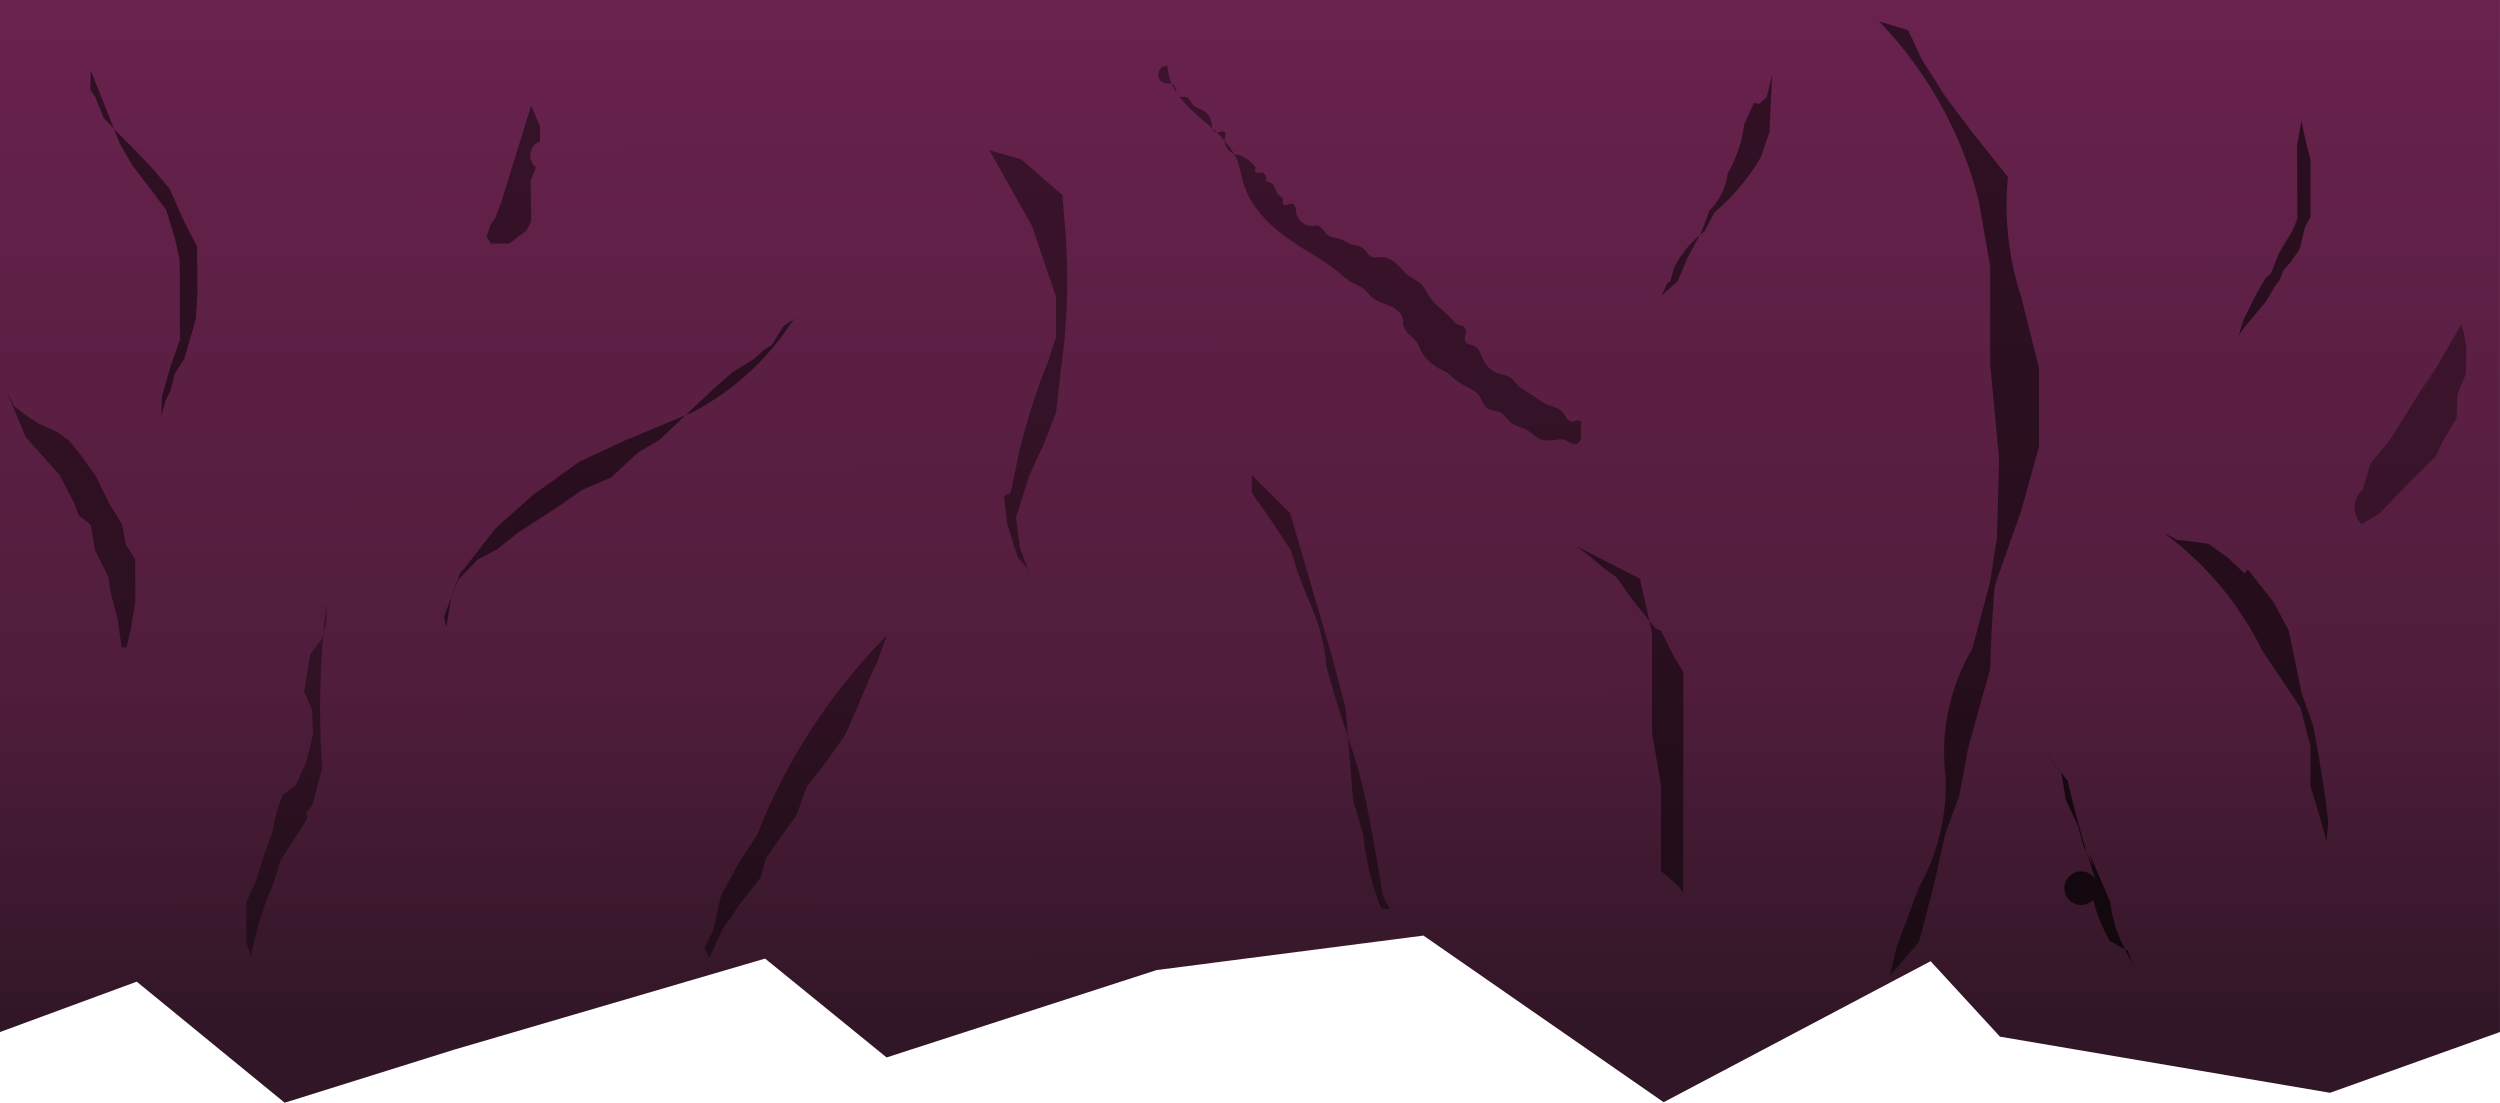 <?xml version="1.0" encoding="UTF-8" standalone="no"?>
<!-- Created with Inkscape (http://www.inkscape.org/) -->

<svg
   width="310.464"
   height="136.946"
   viewBox="0 0 87.62 38.649"
   version="1.1"
   id="svg1"
   inkscape:version="1.3 (0e150ed6c4, 2023-07-21)"
   sodipodi:docname="gameVolcano.svg"
   xml:space="preserve"
   xmlns:inkscape="http://www.inkscape.org/namespaces/inkscape"
   xmlns:sodipodi="http://sodipodi.sourceforge.net/DTD/sodipodi-0.dtd"
   xmlns:xlink="http://www.w3.org/1999/xlink"
   xmlns="http://www.w3.org/2000/svg"
   xmlns:svg="http://www.w3.org/2000/svg"
   xmlns:rdf="http://www.w3.org/1999/02/22-rdf-syntax-ns#"
   xmlns:cc="http://creativecommons.org/ns#"
   xmlns:dc="http://purl.org/dc/elements/1.1/"><sodipodi:namedview
     id="namedview1"
     pagecolor="#505050"
     bordercolor="#eeeeee"
     borderopacity="1"
     inkscape:showpageshadow="0"
     inkscape:pageopacity="1"
     inkscape:pagecheckerboard="0"
     inkscape:deskcolor="#d1d1d1"
     inkscape:document-units="px"
     inkscape:zoom="0.45254834"
     inkscape:cx="419.84465"
     inkscape:cy="514.86213"
     inkscape:window-width="1280"
     inkscape:window-height="961"
     inkscape:window-x="-8"
     inkscape:window-y="-8"
     inkscape:window-maximized="1"
     inkscape:current-layer="layer1"
     showgrid="false"
     units="px" /><defs
     id="defs1"><linearGradient
       id="linearGradient823"
       inkscape:collect="always"><stop
         style="stop-color:#69224e;stop-opacity:1;"
         offset="0"
         id="stop820" /><stop
         style="stop-color:#511d3c;stop-opacity:1;"
         offset="0.656"
         id="stop824" /><stop
         style="stop-color:#301626;stop-opacity:1;"
         offset="0.997"
         id="stop823" /></linearGradient><inkscape:path-effect
       effect="spiro"
       id="path-effect182"
       is_visible="true"
       lpeversion="1" /><inkscape:path-effect
       effect="spiro"
       id="path-effect180"
       is_visible="true"
       lpeversion="1" /><inkscape:path-effect
       effect="spiro"
       id="path-effect178"
       is_visible="true"
       lpeversion="1" /><inkscape:path-effect
       effect="spiro"
       id="path-effect176"
       is_visible="true"
       lpeversion="1" /><inkscape:path-effect
       effect="spiro"
       id="path-effect174"
       is_visible="true"
       lpeversion="1" /><inkscape:path-effect
       effect="spiro"
       id="path-effect172"
       is_visible="true"
       lpeversion="1" /><inkscape:path-effect
       effect="spiro"
       id="path-effect168"
       is_visible="true"
       lpeversion="1" /><inkscape:path-effect
       effect="spiro"
       id="path-effect164"
       is_visible="true"
       lpeversion="1" /><inkscape:path-effect
       effect="spiro"
       id="path-effect160"
       is_visible="true"
       lpeversion="1" /><inkscape:path-effect
       effect="spiro"
       id="path-effect156"
       is_visible="true"
       lpeversion="1" /><inkscape:path-effect
       effect="spiro"
       id="path-effect152"
       is_visible="true"
       lpeversion="1" /><inkscape:path-effect
       effect="spiro"
       id="path-effect148"
       is_visible="true"
       lpeversion="1" /><inkscape:path-effect
       effect="spiro"
       id="path-effect144"
       is_visible="true"
       lpeversion="1" /><inkscape:path-effect
       effect="spiro"
       id="path-effect140"
       is_visible="true"
       lpeversion="1" /><inkscape:path-effect
       effect="spiro"
       id="path-effect136"
       is_visible="true"
       lpeversion="1" /><inkscape:path-effect
       effect="spiro"
       id="path-effect132"
       is_visible="true"
       lpeversion="1" /><inkscape:path-effect
       effect="spiro"
       id="path-effect128"
       is_visible="true"
       lpeversion="1" /><linearGradient
       id="swatch2"
       inkscape:swatch="solid"><stop
         style="stop-color:#000000;stop-opacity:1;"
         offset="0"
         id="stop2-3" /></linearGradient><linearGradient
       inkscape:collect="always"
       xlink:href="#linearGradient823"
       id="linearGradient182"
       gradientUnits="userSpaceOnUse"
       x1="109.235"
       y1="-5.022"
       x2="109.276"
       y2="31.772" /></defs><g
     inkscape:label="Layer 1"
     inkscape:groupmode="layer"
     id="layer1"
     transform="translate(-321.42,55.822)"><g
       id="g906"><path
         style="fill:url(#linearGradient182);fill-rule:evenodd;stroke:none;stroke-width:0.282px;stroke-linecap:butt;stroke-linejoin:miter;stroke-opacity:1"
         d="m 65.169,31.607 v -8.275 -7.004 -5.301 -5.15 -4.642 -5.799 h 3.118 21.515 6.255 8.089 5.969 6.04 19.484 8.249 8.901 v 4.989 6.548 8.303 6.04 7.172 3.118 l -5.956,2.13 -11.568,-1.967 -2.431,-2.645 -9.356,4.942 -8.419,-5.84 -9.354,1.209 -9.462,3.062 -4.258,-3.465 -10.914,3.197 -5.924,1.855 -5.185,-4.243 z"
         id="path62"
         inkscape:path-effect="#path-effect128"
         inkscape:original-d="m 65.169222,31.606504 c -0.371531,-2.736499 -1.649403,-5.92562 0,-8.27472 1.677945,-1.745562 1.189694,-5.055949 0,-7.004187 -0.352138,-2.05419 -0.131026,-3.327278 0,-5.300846 0.128545,-1.7927935 -0.257429,-3.3415552 0,-5.1495678 0.09449,-1.594081 -0.200552,-3.0225934 0,-4.641712 0.121087,-1.97657749 -1.332342,-4.4974822 0,-5.7994433 1.366042,-0.5074028 1.585628,0.1688298 3.118144,0 h 21.515197 c 1.949097,-0.7227678 4.180225,0.1743899 6.254805,0 2.695993,0.00153 5.394492,-0.00214 8.088662,0 1.86865,0.6196698 3.98487,-0.1329723 5.96924,0 2.08376,-0.092873 3.9439,0.1421601 6.04025,0 h 19.48377 c 2.40614,-0.5453498 6.23527,-1.6656147 8.24871,0 2.22906,1.0011165 6.54078,-0.038031 8.90108,0 0.10335,1.6558991 -0.57387,3.5194104 0,4.98903133 0.93797,1.94942127 0.0768,4.27706837 0,6.54810357 1.02295,2.7253964 0.12839,5.5416382 0,8.3032172 -0.31409,1.991909 0.25112,4.03418 0,6.040248 -0.6164,2.415671 0.84761,5.303212 0,7.171732 -0.18093,1.753615 1.33419,2.395963 0,3.118144 -0.45158,0.760204 -5.30858,2.135866 -5.95617,2.13046 -0.44967,-0.290263 -10.63131,-2.072512 -11.56782,-1.966716 -3.75238,0.09761 1.26351,-3.235127 -2.43093,-2.645411 -3.11797,-0.04343 -6.23717,4.953038 -9.35564,4.941598 -2.65303,-1.249118 -5.4391,-6.180157 -8.41899,-5.839635 -3.00224,1.067553 -6.17639,0.945306 -9.35443,1.209426 -3.15997,-0.05295 -6.339788,3.609472 -9.461619,3.061872 1.444504,0.692059 -3.085914,-3.825295 -4.258217,-3.465015 -3.637643,7.47e-4 -7.277152,3.196049 -10.913505,3.197049 -1.894525,0.603224 -3.951843,1.730722 -5.924474,1.855219 -1.742032,-0.577889 -3.709443,-3.304092 -5.185072,-4.242737 -1.729258,0.271658 -3.171014,1.124598 -4.792991,1.76389 z"
         sodipodi:nodetypes="cccccccccccccccccccccccccccccccccc"
         transform="translate(256.25,-51.258)" /><path
         style="fill:#000000;fill-opacity:0.578;fill-rule:evenodd;stroke:none;stroke-width:0.282px;stroke-linecap:butt;stroke-linejoin:miter;stroke-opacity:1"
         d="m 209.695,-51.648 -0.158,0.937 0.013,2.557 -0.186,0.443 -0.449,0.74 -0.3,0.743 -0.173,0.144 -0.286,0.477 -0.488,0.974 -0.175,0.565 0.175,-0.253 0.78,-0.935 0.32,-0.543 0.147,-0.192 0.146,-0.364 0.261,-0.294 0.301,-0.431 0.194,-0.784 0.19,-0.355 v -0.506 l 0.007,-1.483 -0.176,-0.685 -0.145,-0.678 c 3.5e-4,-0.013 6.8e-4,-0.026 0.001,-0.039 3.2e-4,-0.013 6.3e-4,-0.026 9.2e-4,-0.039 z"
         id="path73"
         inkscape:path-effect="#path-effect132"
         inkscape:original-d="m 209.69522,-51.647956 c -0.0714,0.309093 -0.1987,0.613187 -0.15842,0.936807 0.007,0.852252 -0.005,1.704786 0.0135,2.556769 -0.0136,0.1778 -0.23577,0.243828 -0.18589,0.443379 -0.0318,0.327331 -0.49513,0.415564 -0.44873,0.740263 -0.0553,0.289954 -0.42633,0.426648 -0.30038,0.74326 -0.0366,0.09979 -0.20641,0.470762 -0.17332,0.143772 -0.23721,-0.06293 -0.11095,0.355676 -0.28572,0.477414 -0.15897,0.326493 -0.33272,0.646509 -0.48784,0.974163 0.0587,0.266779 -0.24512,0.305114 -0.17541,0.565164 0.0736,0.18961 0.24813,-0.131079 0.17541,-0.253351 0.13176,-0.402063 0.51262,-0.634553 0.77953,-0.935442 -0.10867,-0.30021 0.50403,-0.18844 0.31992,-0.543222 -0.1297,-0.141545 0.14825,-0.477285 0.14712,-0.191918 0.0201,0.130378 0.23579,-0.265563 0.14646,-0.363514 -0.0978,-0.261391 0.25573,-0.04396 0.26104,-0.293984 0.0755,-0.191207 0.0189,-0.418318 0.30089,-0.43078 0.23265,-0.177718 -0.12211,-0.627583 0.19414,-0.784157 0.1029,-0.129641 -0.0988,-0.445271 0.18951,-0.354664 0.0448,-0.1638 -0.0188,-0.336498 0,-0.505735 0.002,-0.494285 -0.006,-0.989468 0.007,-1.482972 -0.12239,-0.217937 -0.18607,-0.439177 -0.17595,-0.685476 -0.26027,-0.124198 -0.13276,-0.451713 -0.14478,-0.677657 l 0.001,-0.0391 z"
         transform="translate(192.39)" /><path
         style="fill:#000000;fill-opacity:0.53;fill-rule:evenodd;stroke:none;stroke-width:0.282px;stroke-linecap:butt;stroke-linejoin:miter;stroke-opacity:1"
         d="m 194.884,-55.078 c 0.967,1.001 1.783,2.148 2.412,3.39 0.467,0.92 0.831,1.893 1.084,2.893 l 0.401,2.292 v 3.43 l 0.312,3.325 -0.073,2.757 -0.239,1.558 -0.624,2.339 c -0.44,0.747 -0.742,1.574 -0.888,2.428 -0.118,0.691 -0.134,1.398 -0.047,2.094 0.02,0.575 -0.029,1.153 -0.144,1.717 -0.15,0.736 -0.414,1.449 -0.779,2.106 l -0.793,2.102 -0.234,1.013 1.013,-1.169 0.535,-2.044 0.382,-1.724 0.499,-1.375 0.309,-1.66 0.77,-2.776 0.05,-1.33 0.106,-1.563 0.935,-2.65 0.624,-2.252 v -2.737 l -0.624,-2.495 c -0.238,-0.724 -0.395,-1.475 -0.468,-2.234 -0.063,-0.657 -0.063,-1.319 0,-1.976 l -1.247,-1.564 -0.936,-1.242 -0.819,-1.286 -0.491,-1.052 -1.029,-0.312 z"
         id="path74"
         inkscape:path-effect="#path-effect136"
         inkscape:original-d="m 194.88404,-55.077913 c 1.24953,0.684194 2.29109,1.929992 2.41199,3.389581 0.12057,1.065533 0.41589,2.056938 1.08439,2.893129 0.43915,0.146055 0.82911,1.612636 0.4013,2.292186 -0.002,1.142539 6.4e-4,2.28856 0,3.42996 0.28421,0.98706 0.27293,2.229173 0.31181,3.325131 -0.0339,0.9172 0.0753,1.865194 -0.0727,2.75664 -0.31353,0.396931 0.17941,1.368153 -0.23909,1.557683 -0.26347,0.764445 -0.0594,1.742635 -0.62363,2.338608 -0.0336,0.861348 -0.7772,1.423328 -0.88819,2.427692 -0.10475,0.689101 -0.0154,1.398729 -0.0473,2.093618 -0.31248,0.462637 -0.0996,1.152307 -0.14356,1.716979 -0.0601,0.832723 -0.57851,1.399953 -0.7788,2.105833 -0.39286,0.685368 -0.51088,1.384985 -0.79261,2.101662 -0.13913,0.132204 -0.68676,1.418198 -0.23387,1.013397 0.54551,-0.265493 0.64099,-0.769891 1.0134,-1.169304 0.15513,-0.684653 0.5098,-1.343181 0.53492,-2.044224 0.25381,-0.341608 0.15465,-1.264346 0.38196,-1.723638 0.3168,-0.262942 0.0785,-1.032116 0.49863,-1.375074 -0.0548,-0.577261 -0.002,-1.352176 0.3095,-1.660491 -0.0182,-0.990505 0.59222,-1.86642 0.76951,-2.77591 0.0307,-0.431516 -0.0633,-0.967048 0.0503,-1.330217 0.22521,-0.463603 0.0513,-1.046993 0.10565,-1.563023 0.17104,-0.892462 0.62728,-1.805382 0.93545,-2.650423 0.50968,-0.811018 0.46405,-1.213055 0.62362,-2.2517 0,-0.912444 0,-1.824887 0,-2.737331 -0.25448,-0.959574 -0.43416,-1.802671 -0.62362,-2.494517 -0.44789,-0.623562 -0.44776,-1.434148 -0.46773,-2.233781 -0.002,-0.658454 0.002,-1.31879 0,-1.975713 -0.1695,-0.572664 -0.5567,-1.296468 -1.24708,-1.564372 -0.0871,0.270729 -0.7097,-1.212367 -0.93562,-1.241961 -0.22412,-0.514225 -0.43135,-0.883777 -0.81877,-1.286497 -0.17368,-0.362932 -0.72082,-0.971996 -0.49089,-1.051842 -0.42403,-0.186791 -0.44579,-0.44506 -1.02894,-0.312081 z"
         transform="translate(192.39)" /><path
         style="fill:#000000;fill-opacity:0.53;fill-rule:evenodd;stroke:none;stroke-width:0.282px;stroke-linecap:butt;stroke-linejoin:miter;stroke-opacity:1"
         d="m 132.209,-53.363 1.018,2.57 0.425,0.742 0.801,1.051 0.409,0.547 0.305,1.016 0.161,0.721 0.009,2.802 -0.333,0.94 -0.299,1.043 -0.022,0.712 0.144,-0.544 0.188,-0.395 0.157,-0.604 0.312,-0.468 0.406,-1.398 0.062,-0.932 -0.017,-1.634 -0.3,-0.568 -0.17,-0.332 -0.487,-1.11 -0.657,-0.777 -0.864,-0.888 -0.312,-0.312 -0.479,-0.502 -0.3,-0.746 -0.167,-0.242 0.011,-0.694 z"
         id="path75"
         inkscape:path-effect="#path-effect140"
         inkscape:original-d="m 132.20933,-53.362933 c 0.0786,0.927468 0.39457,1.867942 1.01761,2.569866 0.15561,0.243955 0.17875,0.539512 0.42545,0.742408 0.42601,0.229415 0.3587,0.866373 0.80096,1.050899 0.30808,-0.0055 0.24392,0.392754 0.40899,0.546845 0.036,0.358508 0.39404,0.613882 0.30454,1.015698 0.059,0.242989 0.22744,0.428541 0.1606,0.721342 1.1e-4,0.93413 -0.003,1.868614 0.009,2.80234 -0.18435,0.312588 -0.12071,0.671198 -0.3334,0.939578 0.21637,0.469092 -0.50124,0.568712 -0.29879,1.043223 -0.008,0.23713 0.0197,0.477455 -0.0219,0.71151 0.10082,-0.09651 -0.0947,-0.462354 0.14435,-0.543592 0.0615,-0.114491 -0.0314,-0.569685 0.18837,-0.394804 0.0673,0.309637 0.23329,-0.458228 0.15694,-0.603624 0.34499,0.08625 -0.002,-0.389856 0.31181,-0.467721 -0.043,-0.504228 0.15901,-0.965636 0.40555,-1.397514 0.13244,-0.291095 0.0347,-0.621277 0.0622,-0.932124 -0.0152,-0.544486 0.045,-1.094066 -0.0168,-1.634274 0.0294,-0.379424 -0.36809,-0.162264 -0.3002,-0.568243 0.0502,-0.207408 0.013,-0.32461 -0.16994,-0.331657 0.082,-0.41366 -0.37028,-0.711059 -0.48681,-1.110338 -0.2412,-0.253736 -0.56638,-0.480451 -0.65718,-0.777333 -0.40054,-0.146048 -0.47724,-0.669613 -0.8636,-0.887971 -0.35045,0.123498 0.0381,-0.435324 -0.31182,-0.311813 -0.11984,-0.221895 -0.22512,-0.498346 -0.47915,-0.501508 0.0381,-0.290632 -0.49076,-0.380248 -0.30038,-0.745751 0.002,-0.264514 -0.20961,-0.373727 -0.16655,-0.241519 0.0105,-0.231128 0.01,-0.462608 0.0106,-0.693923 z"
         transform="translate(192.39)" /><path
         style="fill:#000000;fill-opacity:0.53;fill-rule:evenodd;stroke:none;stroke-width:0.282px;stroke-linecap:butt;stroke-linejoin:miter;stroke-opacity:1"
         d="m 156.843,-44.632 c -0.559,0.886 -1.271,1.675 -2.095,2.323 -0.461,0.362 -0.956,0.68 -1.477,0.948 l -2.352,0.981 -1.565,0.728 -1.638,1.171 -1.319,1.177 -1.023,1.317 -0.223,0.26 -0.563,1.535 0.086,0.358 0.171,-1.054 0.246,-0.614 0.682,-0.711 0.676,-0.354 0.727,-0.581 1.326,-0.858 0.946,-0.655 1.006,-0.431 0.932,-0.863 0.78,-0.468 0.59,-0.564 1.242,-1.171 0.696,-0.615 0.746,-0.455 0.347,-0.322 0.29,-0.179 0.416,-0.669 0.351,-0.234 z"
         id="path109"
         inkscape:path-effect="#path-effect144"
         inkscape:original-d="m 156.84267,-44.632129 c -0.58671,0.859787 -1.10415,1.863815 -2.09459,2.322706 -0.54222,0.240467 -0.96037,0.691556 -1.47716,0.948038 -0.79446,0.301244 -1.54408,0.719362 -2.35226,0.980529 -0.60613,0.06751 -0.94627,0.625931 -1.56497,0.728389 -0.58521,0.33183 -1.09765,0.785986 -1.63788,1.171223 -0.32782,0.520421 -1.00786,0.649138 -1.31892,1.176753 0.0535,0.599798 -0.7019,0.873916 -1.02285,1.317464 -0.0705,0.169958 -0.23894,0.681948 -0.22297,0.260166 -0.23094,0.499636 -0.21858,1.086284 -0.5629,1.534865 -0.13082,0.209672 -0.10443,0.977307 0.0863,0.357623 -0.0282,-0.27635 0.046,-1.069361 0.17069,-1.053564 0.10574,0.376883 0.13604,-0.505207 0.24634,-0.613842 0.16783,-0.321148 0.61921,-0.275405 0.68175,-0.711362 0.38781,0.106605 0.29672,-0.277148 0.67604,-0.354277 0.2609,-0.287722 0.50551,-0.502583 0.72712,-0.581165 0.37216,-0.379563 0.96206,-0.453772 1.32592,-0.857753 0.2404,-0.376328 0.80133,-0.121583 0.94575,-0.654605 0.33799,-0.157034 0.76449,-0.333287 1.00603,-0.431419 0.18772,-0.319781 0.86103,-0.364901 0.9318,-0.862554 0.38682,0.09388 0.3808,-0.351668 0.77953,-0.467721 0.10887,-0.325683 0.30579,-0.465626 0.59048,-0.564467 0.18121,-0.590053 0.91697,-0.696686 1.24186,-1.171177 0.11229,-0.448987 0.5975,-0.179566 0.69553,-0.615199 0.39307,-0.0164 0.39306,-0.32822 0.74619,-0.455487 -0.0907,-0.309279 0.41103,-0.02138 0.34653,-0.322149 0.19455,0.05435 0.0748,-0.216151 0.29028,-0.178503 -0.0742,-0.420194 0.34069,-0.396637 0.41556,-0.668652 0.11693,-0.07795 0.23386,-0.155905 0.35079,-0.23386 z"
         transform="translate(192.39)" /><path
         style="fill:#000000;fill-opacity:0.389;fill-rule:evenodd;stroke:none;stroke-width:0.282px;stroke-linecap:butt;stroke-linejoin:miter;stroke-opacity:1"
         d="m 140.472,-34.654 c -0.124,1.015 -0.196,2.037 -0.217,3.059 -0.018,0.898 0.004,1.797 0.065,2.693 l -0.327,1.261 -0.223,0.314 0.026,0.189 -0.932,1.484 -0.286,0.896 -0.212,0.472 -0.293,0.916 -0.253,1.033 -0.156,-0.439 v -1.432 l 0.325,-0.698 0.28,-0.904 0.323,-0.898 c 0.037,-0.263 0.095,-0.523 0.173,-0.777 0.05,-0.163 0.109,-0.323 0.175,-0.479 l 0.46,-0.356 0.368,-0.799 0.234,-0.984 -0.034,-0.851 -0.28,-0.619 0.216,-1.327 0.419,-0.541 0.147,-0.638 v -0.573 z"
         id="path115"
         inkscape:path-effect="#path-effect148"
         inkscape:original-d="m 140.47241,-34.654067 c -0.29193,0.988147 -0.41563,2.040482 -0.21671,3.059492 0.13972,0.891076 0.0311,1.796025 0.065,2.692868 -0.16446,0.411284 -0.11905,0.865452 -0.3273,1.260918 0.0233,-0.500094 -0.18117,0.175919 -0.2225,0.314362 -0.11571,0.122884 -0.16689,0.49872 0.0265,0.18858 -0.25959,0.527048 -0.69006,0.949401 -0.93208,1.48366 -0.0731,0.258475 -0.28397,0.882826 -0.28561,0.895906 0.0862,-0.331921 -0.1821,0.329551 -0.212,0.472045 -0.13542,0.304855 -0.2296,0.623546 -0.29283,0.915691 -0.17363,0.22711 -0.29577,0.670728 -0.25285,1.033149 -0.2763,0.109107 -0.1188,-0.28335 -0.15591,-0.438688 0.005,-0.477403 -0.007,-0.955963 0,-1.432199 0.25728,-0.175676 0.0898,-0.504838 0.3249,-0.698494 -0.1339,-0.383412 0.51978,-0.47243 0.27962,-0.903604 0.10099,-0.31274 0.54071,-0.477535 0.32328,-0.897778 -0.003,-0.213309 0.17039,-0.798529 0.17319,-0.776987 0.0574,0.502081 0.19194,-0.346664 0.17529,-0.479352 0.28875,0.142144 0.65293,0.02748 0.46005,-0.35575 -0.13305,-0.351661 0.34516,-0.495798 0.36844,-0.799114 0.14536,-0.280603 0.28754,-0.630322 0.23384,-0.984361 -0.0206,-0.281958 0.0599,-0.590222 -0.0336,-0.851421 -0.23003,-0.148532 -0.0409,-0.467276 -0.2804,-0.619018 -0.0102,-0.452046 -0.0421,-0.928198 0.21586,-1.327254 0.11694,-0.2145 0.18352,-0.537408 0.41921,-0.541424 0.0173,-0.230742 -0.11645,-0.645174 0.14667,-0.638347 0,-0.19096 0,-0.38192 0,-0.57288 z"
         transform="translate(192.39)" /><path
         style="fill:#000000;fill-opacity:0.462;fill-rule:evenodd;stroke:none;stroke-width:0.282px;stroke-linecap:butt;stroke-linejoin:miter;stroke-opacity:1"
         d="m 147.644,-52.116 -0.896,2.898 -0.155,0.496 -0.205,0.538 -0.181,0.266 -0.123,0.407 0.156,0.228 0.644,-0.007 0.603,-0.461 0.156,-0.312 v -0.437 l -0.017,-0.978 0.189,-0.473 c -0.119,-0.095 -0.195,-0.242 -0.202,-0.395 -0.007,-0.152 0.055,-0.306 0.165,-0.411 0.051,-0.048 0.111,-0.087 0.176,-0.112 l 0.002,-0.519 -0.265,-0.632 -0.049,-0.096 z"
         id="path116"
         inkscape:path-effect="#path-effect152"
         inkscape:original-d="m 147.64414,-52.115678 c -0.4899,0.895704 -0.69099,1.908083 -0.89619,2.898032 -0.07,0.167021 0.0377,0.397086 -0.15453,0.495688 -0.24334,0.08852 -0.19749,0.336501 -0.20513,0.538154 -0.0444,0.08949 -0.0449,0.411784 -0.18068,0.265751 -0.14387,0.09094 -0.13213,0.259695 -0.12254,0.407088 -0.0166,0.128162 -0.0394,0.313593 0.15591,0.228411 0.21449,-0.0096 0.43238,0.03148 0.64379,-0.007 0.23537,-0.09451 0.47338,-0.23559 0.60347,-0.460736 0.0185,-0.146596 -0.0757,-0.391005 0.1559,-0.311814 0.0477,-0.141336 -0.0153,-0.290469 0,-0.436919 -0.002,-0.326125 0.009,-0.652667 -0.0168,-0.978053 -0.0474,-0.214507 0.25969,-0.24951 0.18927,-0.473357 -0.0323,-0.267944 0.003,-0.53892 -0.037,-0.805893 -0.0318,-0.155289 0.0892,-0.112902 0.17634,-0.112108 0.0168,-0.163839 -0.01,-0.346947 0.002,-0.51891 -0.005,-0.236753 -0.17615,-0.42264 -0.26533,-0.632133 -0.0163,-0.032 -0.0325,-0.06408 -0.0486,-0.09622 z"
         transform="translate(192.39)" /><path
         style="fill:#000000;fill-opacity:0.424;fill-rule:evenodd;stroke:none;stroke-width:0.282px;stroke-linecap:butt;stroke-linejoin:miter;stroke-opacity:1"
         d="m 169.939,-53.519 c 0.017,0.215 0.07,0.426 0.156,0.624 0.245,0.565 0.736,0.978 1.202,1.38 0.233,0.201 0.465,0.406 0.666,0.638 0.201,0.233 0.373,0.496 0.47,0.788 0.068,0.203 0.099,0.417 0.156,0.624 0.156,0.563 0.505,1.058 0.926,1.463 0.421,0.405 0.914,0.727 1.412,1.032 0.32,0.196 0.645,0.387 0.935,0.624 0.202,0.164 0.39,0.352 0.624,0.468 0.104,0.051 0.217,0.088 0.312,0.156 0.12,0.086 0.201,0.215 0.312,0.312 0.175,0.152 0.409,0.212 0.622,0.305 0.106,0.046 0.21,0.102 0.296,0.18 0.086,0.078 0.153,0.18 0.174,0.294 0.009,0.051 0.009,0.105 0,0.156 0.025,0.115 0.079,0.223 0.156,0.312 0.096,0.112 0.226,0.192 0.312,0.312 0.068,0.095 0.104,0.208 0.156,0.312 0.133,0.267 0.367,0.472 0.624,0.624 0.1,0.059 0.204,0.111 0.312,0.156 0.182,0.187 0.393,0.346 0.624,0.468 0.084,0.044 0.17,0.084 0.251,0.132 0.081,0.048 0.159,0.106 0.217,0.18 0.058,0.075 0.095,0.163 0.138,0.247 0.043,0.084 0.095,0.168 0.173,0.221 0.068,0.046 0.151,0.066 0.232,0.082 0.081,0.017 0.164,0.033 0.236,0.073 0.064,0.037 0.116,0.091 0.164,0.147 0.048,0.056 0.093,0.115 0.148,0.164 0.087,0.078 0.195,0.127 0.304,0.17 0.108,0.043 0.22,0.082 0.32,0.142 0.081,0.048 0.153,0.11 0.227,0.167 0.074,0.058 0.153,0.112 0.241,0.145 0.099,0.036 0.206,0.042 0.311,0.036 0.105,-0.006 0.209,-0.024 0.313,-0.036 0.052,-0.006 0.105,-0.01 0.156,0 0.083,0.016 0.153,0.068 0.227,0.109 0.037,0.021 0.075,0.039 0.116,0.049 0.041,0.01 0.085,0.011 0.125,-0.002 0.054,-0.018 0.098,-0.062 0.123,-0.114 0.026,-0.051 0.035,-0.109 0.036,-0.167 0.003,-0.115 -0.025,-0.231 -0.004,-0.343 0.005,-0.026 0.013,-0.052 0.015,-0.079 0.003,-0.027 -4.5e-4,-0.055 -0.015,-0.077 -0.015,-0.023 -0.041,-0.038 -0.069,-0.043 -0.027,-0.005 -0.055,-0.002 -0.082,0.005 -0.027,0.007 -0.053,0.016 -0.079,0.025 -0.026,0.008 -0.054,0.014 -0.082,0.014 -0.038,-9.17e-4 -0.075,-0.015 -0.107,-0.037 -0.032,-0.022 -0.058,-0.051 -0.08,-0.082 -0.045,-0.062 -0.076,-0.133 -0.125,-0.193 -0.074,-0.091 -0.183,-0.148 -0.292,-0.19 -0.11,-0.042 -0.225,-0.071 -0.331,-0.122 -0.17,-0.08 -0.311,-0.209 -0.468,-0.312 -0.157,-0.103 -0.332,-0.182 -0.468,-0.312 -0.107,-0.102 -0.187,-0.234 -0.312,-0.312 -0.07,-0.044 -0.15,-0.068 -0.23,-0.089 -0.08,-0.02 -0.161,-0.037 -0.238,-0.067 -0.21,-0.083 -0.371,-0.264 -0.468,-0.468 -0.041,-0.087 -0.072,-0.178 -0.117,-0.262 -0.045,-0.084 -0.108,-0.163 -0.194,-0.205 -0.053,-0.026 -0.113,-0.036 -0.169,-0.055 -0.028,-0.009 -0.056,-0.021 -0.081,-0.037 -0.025,-0.016 -0.047,-0.037 -0.062,-0.063 -0.02,-0.035 -0.025,-0.076 -0.022,-0.116 0.003,-0.04 0.013,-0.079 0.024,-0.118 0.01,-0.039 0.021,-0.078 0.023,-0.118 0.002,-0.04 -0.004,-0.082 -0.025,-0.116 -0.015,-0.025 -0.038,-0.046 -0.063,-0.061 -0.025,-0.016 -0.053,-0.026 -0.081,-0.035 -0.057,-0.018 -0.116,-0.029 -0.167,-0.059 -0.064,-0.037 -0.109,-0.099 -0.156,-0.156 -0.235,-0.283 -0.572,-0.475 -0.78,-0.78 -0.106,-0.155 -0.176,-0.338 -0.312,-0.468 -0.136,-0.13 -0.323,-0.193 -0.468,-0.312 -0.057,-0.047 -0.106,-0.102 -0.156,-0.156 -0.105,-0.116 -0.213,-0.232 -0.341,-0.322 -0.129,-0.09 -0.282,-0.152 -0.438,-0.146 -0.052,0.002 -0.104,0.011 -0.157,0.015 -0.052,0.004 -0.106,0.003 -0.155,-0.015 -0.07,-0.026 -0.122,-0.084 -0.167,-0.143 -0.045,-0.059 -0.086,-0.123 -0.145,-0.169 -0.065,-0.051 -0.146,-0.077 -0.227,-0.095 -0.081,-0.018 -0.163,-0.031 -0.241,-0.06 -0.109,-0.041 -0.203,-0.115 -0.312,-0.156 -0.077,-0.029 -0.16,-0.042 -0.241,-0.06 -0.081,-0.018 -0.162,-0.044 -0.227,-0.096 -0.058,-0.046 -0.099,-0.11 -0.144,-0.169 -0.045,-0.059 -0.098,-0.117 -0.168,-0.143 -0.05,-0.018 -0.106,-0.018 -0.156,0 -0.142,0.016 -0.29,-0.024 -0.405,-0.11 -0.115,-0.086 -0.195,-0.217 -0.219,-0.358 -0.011,-0.062 -0.011,-0.125 -0.03,-0.185 -0.01,-0.03 -0.024,-0.058 -0.045,-0.081 -0.021,-0.023 -0.049,-0.04 -0.08,-0.046 -0.028,-0.005 -0.056,6.05e-4 -0.083,0.009 -0.027,0.008 -0.052,0.02 -0.079,0.028 -0.027,0.008 -0.055,0.013 -0.083,0.009 -0.014,-0.002 -0.027,-0.007 -0.039,-0.015 -0.012,-0.008 -0.022,-0.018 -0.028,-0.031 -0.006,-0.012 -0.008,-0.025 -0.009,-0.038 -4.2e-4,-0.013 0.001,-0.026 0.003,-0.039 0.004,-0.026 0.01,-0.052 0.006,-0.078 -0.003,-0.019 -0.012,-0.036 -0.024,-0.051 -0.011,-0.015 -0.026,-0.028 -0.041,-0.039 -0.03,-0.023 -0.064,-0.041 -0.092,-0.066 -0.043,-0.04 -0.068,-0.095 -0.088,-0.15 -0.02,-0.055 -0.037,-0.112 -0.068,-0.162 -0.032,-0.052 -0.079,-0.095 -0.134,-0.123 -0.055,-0.027 -0.117,-0.039 -0.178,-0.033 0.023,-0.028 0.037,-0.064 0.041,-0.1 0.004,-0.036 -0.003,-0.073 -0.019,-0.106 -0.016,-0.033 -0.042,-0.06 -0.073,-0.079 -0.031,-0.019 -0.068,-0.028 -0.104,-0.027 -0.026,7.06e-4 -0.052,0.007 -0.079,0.01 -0.026,0.003 -0.054,0.002 -0.077,-0.01 -0.014,-0.007 -0.027,-0.019 -0.035,-0.032 -0.008,-0.014 -0.013,-0.03 -0.013,-0.046 0,-0.016 0.005,-0.032 0.013,-0.046 0.008,-0.014 0.021,-0.025 0.035,-0.032 -0.084,-0.122 -0.19,-0.228 -0.312,-0.312 -0.096,-0.066 -0.201,-0.119 -0.312,-0.156 -0.148,-0.008 -0.29,-0.084 -0.379,-0.203 -0.089,-0.118 -0.122,-0.277 -0.088,-0.421 0.006,-0.026 0.014,-0.052 0.017,-0.079 0.001,-0.013 0.001,-0.027 -0.001,-0.04 -0.003,-0.013 -0.008,-0.026 -0.015,-0.037 -0.008,-0.011 -0.019,-0.02 -0.031,-0.027 -0.012,-0.006 -0.026,-0.01 -0.039,-0.012 -0.027,-0.003 -0.055,0.002 -0.081,0.009 -0.026,0.007 -0.052,0.017 -0.079,0.024 -0.027,0.007 -0.055,0.011 -0.082,0.005 -0.031,-0.006 -0.059,-0.023 -0.08,-0.046 -0.021,-0.023 -0.036,-0.051 -0.046,-0.081 -0.02,-0.059 -0.021,-0.123 -0.03,-0.185 -0.014,-0.096 -0.047,-0.19 -0.1,-0.271 -0.053,-0.082 -0.126,-0.151 -0.211,-0.196 -0.051,-0.027 -0.107,-0.046 -0.161,-0.068 -0.054,-0.022 -0.108,-0.048 -0.151,-0.088 -0.056,-0.051 -0.09,-0.12 -0.134,-0.182 -0.022,-0.031 -0.046,-0.06 -0.076,-0.084 -0.03,-0.024 -0.065,-0.041 -0.102,-0.046 -0.026,-0.003 -0.052,-1.88e-4 -0.078,0.002 -0.026,0.002 -0.052,0.004 -0.078,-0.002 -0.024,-0.006 -0.046,-0.018 -0.065,-0.034 -0.019,-0.016 -0.034,-0.036 -0.046,-0.057 -0.024,-0.043 -0.036,-0.092 -0.048,-0.14 -0.011,-0.048 -0.023,-0.097 -0.046,-0.14 -0.011,-0.022 -0.026,-0.042 -0.044,-0.059 -0.018,-0.017 -0.04,-0.03 -0.063,-0.037 -0.025,-0.007 -0.052,-0.008 -0.078,-0.006 -0.026,0.002 -0.052,0.006 -0.078,0.006 -0.083,0.002 -0.165,-0.031 -0.225,-0.089 -0.059,-0.058 -0.093,-0.14 -0.093,-0.223 0,-0.083 0.035,-0.165 0.093,-0.223 0.059,-0.058 0.142,-0.091 0.225,-0.089 z"
         id="path117"
         inkscape:path-effect="#path-effect156"
         inkscape:original-d="m 169.93888,-53.518841 c 0.052,0.207876 0.0436,0.441138 0.15591,0.623629 1.45171,2.359039 0.72286,0.472468 2.3386,2.80633 0.12197,0.176175 0.0436,0.441139 0.15591,0.623627 0.65902,1.070909 1.36471,1.729305 2.33861,2.494517 0.29468,0.231532 0.62843,0.40872 0.93544,0.623629 0.21288,0.149011 0.40743,0.323585 0.62363,0.467721 0.0967,0.06446 0.21885,0.08618 0.31182,0.155908 0.11759,0.08819 0.19703,0.21999 0.31181,0.311814 0.21734,0.173868 0.98157,0.559979 1.09135,0.779537 0.0233,0.04648 0,0.103937 0,0.155905 0.052,0.10394 0.0862,0.218849 0.15591,0.311816 0.0882,0.117594 0.22362,0.194223 0.31181,0.311813 0.0697,0.09297 0.0862,0.21885 0.15591,0.311817 0.0115,0.01538 0.54023,0.568028 0.62363,0.623629 0.0967,0.06446 0.20788,0.103937 0.31181,0.155905 0.20788,0.155908 0.41219,0.31669 0.62363,0.467721 0.15248,0.108913 0.33523,0.179321 0.46773,0.311816 0.13249,0.132495 0.16549,0.350667 0.31181,0.467722 0.12833,0.102664 0.3268,0.07135 0.46772,0.155908 0.12605,0.07562 0.18951,0.230279 0.31182,0.311813 0.19337,0.128919 0.42183,0.196506 0.62362,0.311816 0.16269,0.09296 0.28997,0.252561 0.46773,0.311813 0.1972,0.06573 0.41575,0 0.62363,0 0.052,0 0.10942,-0.02325 0.1559,0 0.17203,0.08602 0.16355,0.358688 0.46772,0.155908 0.20239,-0.134927 0.15591,-0.436973 0.15591,-0.623629 0,-0.05197 0.0367,-0.11916 0,-0.155908 -0.0735,-0.07349 -0.22533,0.05766 -0.31181,0 -0.12231,-0.08153 -0.19423,-0.223619 -0.31182,-0.311813 -0.18593,-0.139449 -0.42433,-0.192239 -0.62363,-0.311816 -0.16067,-0.0964 -0.31181,-0.207877 -0.46772,-0.311814 -0.15591,-0.103939 -0.3214,-0.194761 -0.46772,-0.311816 -0.11478,-0.09182 -0.18577,-0.236186 -0.31181,-0.311813 -0.14092,-0.08455 -0.33099,-0.06475 -0.46773,-0.155908 -0.18345,-0.122304 -0.32998,-0.295549 -0.46772,-0.467721 -0.21638,-0.270476 -0.0563,-0.297364 -0.31181,-0.467721 -0.0967,-0.06446 -0.25985,-0.05197 -0.31182,-0.155909 -0.0697,-0.139446 0.0697,-0.328272 0,-0.467721 -0.052,-0.103937 -0.21512,-0.09145 -0.31181,-0.155908 -0.0611,-0.04077 -0.11181,-0.09711 -0.15591,-0.155905 -1.24726,-1.663011 0.6756,0.675598 -0.77953,-0.779537 -0.56745,-0.567442 0.16575,-0.109545 -0.31182,-0.467722 -0.1499,-0.112426 -0.31782,-0.199387 -0.46772,-0.311813 -0.0588,-0.0441 -0.0971,-0.111811 -0.15591,-0.155908 -0.0838,-0.06287 -0.59817,-0.422379 -0.77953,-0.467721 -0.10084,-0.0252 -0.21322,0.03287 -0.31182,0 -0.13945,-0.04648 -0.18034,-0.246078 -0.31181,-0.311816 -0.14699,-0.07349 -0.31514,-0.09487 -0.46773,-0.155908 -0.10789,-0.04316 -0.20391,-0.112748 -0.31181,-0.155905 -0.15258,-0.06104 -0.32073,-0.08241 -0.46772,-0.155908 -0.13147,-0.06574 -0.18034,-0.246078 -0.31182,-0.311814 -0.0465,-0.02326 -0.10393,0 -0.1559,0 -0.20788,-0.155908 -0.43989,-0.283983 -0.62363,-0.467724 -0.0822,-0.08217 -0.0737,-0.229641 -0.15591,-0.311813 -0.0735,-0.0735 -0.23832,0.0735 -0.31181,0 -0.0367,-0.03675 0.0232,-0.109423 0,-0.155908 -0.0329,-0.06574 -0.11514,-0.09475 -0.15591,-0.155905 -0.0645,-0.09669 -0.0737,-0.229644 -0.15591,-0.311816 -0.0822,-0.08217 -0.20787,-0.103937 -0.31181,-0.155908 -0.052,-0.103937 -0.0737,-0.229644 -0.15591,-0.311813 -0.0368,-0.03675 -0.11916,0.03675 -0.15591,0 -0.0367,-0.03675 0,-0.103937 0,-0.155909 -0.10393,-0.103936 -0.19422,-0.223618 -0.31181,-0.311813 -0.093,-0.06972 -0.24209,-0.06294 -0.31182,-0.155908 -0.35486,-1.064601 0.10579,-0.05012 -0.46772,-0.623629 -0.0367,-0.03675 0.0465,-0.132664 0,-0.155905 -0.093,-0.04649 -0.22533,0.05765 -0.31181,0 -0.0967,-0.06446 -0.10394,-0.207877 -0.15591,-0.311816 -0.0947,-0.189335 -0.13326,-0.348683 -0.31181,-0.467722 -0.0967,-0.06446 -0.21885,-0.08618 -0.31182,-0.155908 -0.11759,-0.08819 -0.18951,-0.230279 -0.31181,-0.311813 -0.0432,-0.02883 -0.10943,0.02326 -0.15591,0 -0.28703,-0.143515 -0.0248,-0.324208 -0.31181,-0.467721 -0.0465,-0.02323 -0.14331,0.05042 -0.15591,0 -0.0504,-0.20167 0,-0.415753 0,-0.623629 z"
         transform="translate(192.39)" /><path
         style="fill:#000000;fill-opacity:0.424;fill-rule:evenodd;stroke:none;stroke-width:0.282px;stroke-linecap:butt;stroke-linejoin:miter;stroke-opacity:1"
         d="m 163.703,-50.557 1.5,2.657 0.836,2.471 0.003,1.42 -0.312,0.943 -0.212,0.539 c -0.148,0.406 -0.285,0.816 -0.411,1.229 -0.127,0.419 -0.243,0.841 -0.348,1.266 l -0.309,1.486 -0.231,0.11 0.108,0.974 0.377,1.178 0.403,0.459 4e-5,0.078 -0.327,-0.854 -0.142,-1.079 0.461,-1.461 0.486,-1.049 0.457,-1.171 0.156,-1.403 c 0.071,-0.488 0.126,-0.979 0.165,-1.47 0.097,-1.222 0.094,-2.453 -0.01,-3.675 l -0.089,-1.081 -0.379,-0.322 -1.058,-0.923 -1.125,-0.324 z"
         id="path118"
         inkscape:path-effect="#path-effect160"
         inkscape:original-d="m 163.70259,-50.556606 c 0.33077,0.978974 1.29739,1.616847 1.49985,2.657447 0.22291,0.838254 0.38154,1.719113 0.83569,2.470685 0.0105,0.472807 -6.5e-4,0.94668 0.003,1.419974 -0.37294,0.147768 0.0228,0.941649 -0.3121,0.943321 0.0468,-0.410549 -0.19701,0.421531 -0.21249,0.538657 0.0252,0.481784 -0.56356,0.736922 -0.41085,1.229278 0.12671,0.481102 -0.31573,0.821139 -0.3477,1.265799 -0.19835,0.498616 -0.29337,0.922787 -0.30881,1.486458 -0.0637,0.380589 -0.0382,0.20214 -0.23146,0.110308 -0.0504,0.276442 -0.15464,0.760539 0.10843,0.974283 -0.0975,0.480808 0.38742,0.740182 0.37678,1.178336 0.23083,0.170194 0.25682,0.377121 0.40272,0.45869 -0.0234,0.206978 0.31098,0.02525 4e-5,0.07795 0.0654,-0.377899 -0.10994,-0.736617 -0.32681,-0.853609 -0.0147,-0.355913 -0.25538,-0.658975 -0.14206,-1.078536 -0.19943,-0.590725 0.44023,-0.914262 0.46135,-1.460777 0.24614,-0.298489 0.16545,-0.762322 0.48558,-1.048621 0.0235,-0.399648 0.19572,-0.862676 0.45738,-1.171117 0.0631,-0.475295 -0.1282,-0.986771 0.15591,-1.403167 -0.12683,-0.528288 0.16309,-0.967128 0.16546,-1.470293 -0.0208,-1.224371 -0.004,-2.451788 -0.01,-3.674644 -0.29433,-0.319495 -0.0836,-0.764873 -0.0886,-1.081024 -0.2817,0.02135 -0.47144,0.01336 -0.37914,-0.322142 -0.39281,-0.08201 -0.56077,-0.901648 -1.05802,-0.923206 -0.0537,-0.337935 -0.80621,-0.129649 -1.12468,-0.324053 z"
         transform="translate(192.39)" /><path
         style="fill:#000000;fill-opacity:0.424;fill-rule:evenodd;stroke:none;stroke-width:0.282px;stroke-linecap:butt;stroke-linejoin:miter;stroke-opacity:1"
         d="m 172.901,-39.175 1.346,1.341 1.455,4.975 0.492,1.868 0.124,1.559 0.134,1.637 0.356,1.224 c 0.069,0.669 0.206,1.33 0.409,1.971 0.066,0.209 0.139,0.416 0.219,0.62 l 0.298,0.018 -0.241,-0.477 -0.232,-1.404 -0.255,-1.38 c -0.103,-0.566 -0.234,-1.128 -0.39,-1.681 -0.087,-0.308 -0.182,-0.613 -0.285,-0.916 l -0.484,-1.478 -0.34,-1.205 c -0.033,-0.478 -0.125,-0.952 -0.272,-1.408 -0.149,-0.458 -0.353,-0.895 -0.53,-1.342 -0.167,-0.419 -0.31,-0.848 -0.429,-1.283 l -0.787,-1.183 -0.587,-0.83 v -0.624 z"
         id="path119"
         inkscape:path-effect="#path-effect164"
         inkscape:original-d="m 172.90112,-39.175376 c 0.50559,0.385273 1.07307,0.737495 1.34582,1.340787 0.86429,1.52412 1.05211,3.29824 1.45461,4.97492 0.0653,0.650681 0.44957,1.219123 0.4925,1.867993 -0.006,0.52354 -0.0948,1.062478 0.12426,1.559273 0.0821,0.544726 -0.0952,1.113703 0.1344,1.637275 -0.0442,0.473805 0.17562,0.825017 0.35564,1.223926 -0.14152,0.700893 0.26464,1.31078 0.40889,1.971134 0.0668,0.274427 -0.0142,0.560958 0.21895,0.619939 0.021,0.04055 0.44795,0.430449 0.29805,0.01762 0.0722,-0.311765 -0.18947,-0.211996 -0.24079,-0.477266 -0.2518,-0.410529 0.14095,-1.047751 -0.23184,-1.403858 -0.1377,-0.44904 -0.12025,-0.95617 -0.25491,-1.37997 -0.3677,-0.500389 -0.37375,-1.095786 -0.39017,-1.681344 -0.0251,-0.368759 -0.4057,-0.44293 -0.28546,-0.916 -0.19113,-0.501261 -0.15855,-1.066822 -0.48389,-1.478493 0.22921,-0.470366 -0.34901,-0.888052 -0.34032,-1.205437 0.3029,-0.199473 -0.44946,-0.965553 -0.27246,-1.40798 0.19904,-0.568784 -0.56097,-0.783387 -0.5305,-1.34243 0.0508,-0.511032 -0.4892,-0.804918 -0.42938,-1.283434 -0.47744,-0.08412 -0.40185,-0.90486 -0.78664,-1.182976 0.43868,-0.263943 -0.70557,-0.443866 -0.58676,-0.830054 -0.36887,0.121234 0.0139,-0.489956 0,-0.623629 z"
         transform="translate(192.39)" /><path
         style="fill:#000000;fill-opacity:0.424;fill-rule:evenodd;stroke:none;stroke-width:0.282px;stroke-linecap:butt;stroke-linejoin:miter;stroke-opacity:1"
         d="m 160.117,-33.563 c -1.35,1.368 -2.509,2.925 -3.432,4.61 -0.426,0.778 -0.802,1.583 -1.125,2.409 l -0.631,0.943 -0.634,1.186 -0.26,1.168 -0.312,0.65 0.164,0.342 0.497,-1.06 0.262,-0.351 0.228,-0.359 0.813,-1.042 0.198,-0.689 0.413,-0.595 0.651,-0.903 0.36,-1.008 0.59,-0.736 0.743,-1.051 c 0.13,-0.288 0.259,-0.577 0.385,-0.867 0.158,-0.361 0.313,-0.724 0.465,-1.088 l 0.314,-0.701 z"
         id="path120"
         inkscape:path-effect="#path-effect168"
         inkscape:original-d="m 160.11672,-33.562717 c -1.16206,1.522346 -2.39666,2.996119 -3.43183,4.610377 -0.45874,0.75893 -0.8345,1.571456 -1.12468,2.408657 0.0645,0.323658 -0.44584,0.582877 -0.63069,0.942703 -0.33536,0.328511 -0.46936,0.763339 -0.63367,1.186382 -0.23167,0.352794 -0.33805,0.747158 -0.25951,1.167962 0.17252,0.412408 -0.44986,0.205964 -0.31181,0.649831 -0.0248,0.164868 -0.008,0.636741 0.16355,0.342069 0.14318,-0.339929 0.18729,-0.804197 0.49714,-1.059766 0.10827,-0.18181 0.40839,-0.03105 0.26167,-0.351191 0.0291,-0.222978 0.68976,-0.5964 0.22805,-0.359367 0.003,-0.478701 0.5375,-0.711212 0.81289,-1.041804 0.0347,-0.190341 0.30765,-0.576707 0.19827,-0.688857 -0.11479,0.01542 0.30006,-0.449852 0.41328,-0.594597 0.14131,-0.365323 0.54773,-0.52239 0.65128,-0.903235 0.14696,-0.326679 0.22759,-0.678233 0.35973,-1.008318 0.32427,-0.192547 0.26981,-0.550486 0.58952,-0.736416 0.23896,-0.357862 0.40806,-0.766963 0.74293,-1.050689 0.0303,-0.33389 0.50745,-0.471129 0.38524,-0.866561 -0.18836,-0.498762 0.33653,-0.680094 0.46502,-1.088107 0.25131,-0.16989 0.10684,-0.511321 0.31436,-0.700524 0.0265,-0.297109 0.21419,-0.574839 0.30926,-0.858549 z"
         transform="translate(192.39)" /><path
         style="fill:#000000;fill-opacity:0.495;fill-rule:evenodd;stroke:none;stroke-width:0.282px;stroke-linecap:butt;stroke-linejoin:miter;stroke-opacity:1"
         d="m 184.282,-36.681 2.224,1.145 0.426,1.897 v 3.507 l 0.156,0.914 0.156,0.959 v 2.96 l 0.624,0.546 0.156,0.234 v -0.65 l 0.007,-7.095 -0.331,-0.551 -0.456,-0.902 -0.191,-0.077 -0.754,-0.935 -0.614,-0.859 -0.404,-0.29 -0.458,-0.386 -0.541,-0.416 z"
         id="path121"
         inkscape:path-effect="#path-effect172"
         inkscape:original-d="m 184.28234,-36.680862 c 0.76917,0.307834 1.66032,0.491114 2.22427,1.144554 0.35691,0.560576 0.48936,1.239724 0.42616,1.89685 3.5e-4,1.168649 -4.8e-4,2.339757 0,3.5067 0.21925,0.265988 0.14897,0.597778 0.15591,0.913904 -0.081,0.348924 0.24042,0.602704 0.1559,0.959408 1.8e-4,0.986078 -2.4e-4,1.976691 0,2.959812 0.1622,0.235815 0.48598,0.440721 0.62359,0.545677 -0.0269,0.156911 0.25797,0.0017 0.15595,0.23386 0.36984,0.09212 -0.18441,-0.435444 0,-0.650018 0.004,-2.365125 -0.008,-4.730666 0.007,-7.095489 -0.14795,-0.204612 -0.0822,-0.556058 -0.33115,-0.550905 0.0243,-0.368458 -0.64588,-0.47566 -0.45551,-0.902115 -0.0857,-0.174866 -0.16857,-0.376408 -0.19104,-0.07734 -0.29761,-0.247648 -0.51014,-0.64837 -0.75365,-0.934559 0.17729,-0.488918 -0.63427,-0.496336 -0.61438,-0.858992 0.14293,-0.338699 -0.1271,-0.484468 -0.40411,-0.290042 -0.17355,-0.137521 -0.18532,-0.393939 -0.45767,-0.385674 -0.18967,-0.126264 -0.35937,-0.279131 -0.54139,-0.415635 z"
         transform="translate(192.39)" /><path
         style="fill:#000000;fill-opacity:0.554;fill-rule:evenodd;stroke:none;stroke-width:0.282px;stroke-linecap:butt;stroke-linejoin:miter;stroke-opacity:1"
         d="m 204.862,-37.149 c 0.953,0.698 1.795,1.546 2.484,2.505 0.371,0.515 0.698,1.061 0.976,1.632 l 1.339,1.997 0.346,1.35 v 1.403 l 0.311,1.012 0.255,0.917 0.058,-0.688 -0.125,-1.004 -0.187,-1.172 -0.208,-1.161 -0.415,-1.177 -0.204,-1.009 -0.249,-1.18 -0.523,-0.986 -0.908,-1.155 -0.115,0.14 -0.581,-0.555 -0.69,-0.484 -1.098,-0.143 -0.464,-0.241 z"
         id="path122"
         inkscape:path-effect="#path-effect174"
         inkscape:original-d="m 204.8621,-37.148583 c 0.86186,0.799018 1.82956,1.51076 2.48439,2.504811 0.36175,0.521122 0.75575,1.029746 0.97606,1.631504 0.37187,0.714307 1.03203,1.241889 1.33883,1.997351 0.2046,0.420428 0.42625,0.868084 0.34566,1.349881 0.002,0.467684 -0.002,0.936533 0,1.403165 -0.3211,0.393636 0.60478,0.538609 0.3112,1.012359 0.006,0.305787 0.092,0.7101 0.2549,0.917108 0.14016,-0.179583 0.025,-0.462699 0.0575,-0.688368 -0.0331,-0.337832 0.11446,-0.717933 -0.12514,-1.004422 -0.0891,-0.387055 0.036,-0.806542 -0.18668,-1.17212 0.0614,-0.402242 -0.004,-0.807811 -0.20818,-1.161276 -0.16632,-0.38137 -0.29025,-0.781798 -0.41545,-1.177333 -0.002,-0.347568 0.0678,-0.732393 -0.20428,-1.008746 -0.22286,-0.356851 -0.0105,-0.810659 -0.24922,-1.179954 -0.12263,-0.353407 -0.23451,-0.732318 -0.52336,-0.986185 -0.29523,-0.389987 -0.46769,-0.896864 -0.90752,-1.155295 0.009,0.131961 0.0992,0.362191 -0.11512,0.140273 -0.25642,-0.179891 -0.26114,-0.52819 -0.58071,-0.554518 -0.13404,-0.317198 -0.59305,-0.279733 -0.69017,-0.483532 -0.2094,-0.236887 -0.78965,0.06766 -1.09836,-0.143408 -0.15727,-0.07561 -0.30833,-0.163271 -0.46438,-0.241295 z"
         transform="translate(192.39)" /><path
         style="fill:#000000;fill-opacity:0.686;fill-rule:evenodd;stroke:none;stroke-width:0.282px;stroke-linecap:butt;stroke-linejoin:miter;stroke-opacity:1"
         d="m 200.809,-29.353 0.689,0.904 c 0.11,0.485 0.231,0.968 0.362,1.449 0.182,0.666 0.383,1.327 0.604,1.981 -0.044,-0.067 -0.102,-0.125 -0.169,-0.168 -0.093,-0.061 -0.203,-0.095 -0.314,-0.097 -0.111,-0.002 -0.222,0.029 -0.317,0.087 -0.095,0.058 -0.173,0.143 -0.222,0.243 -0.049,0.1 -0.069,0.213 -0.057,0.324 0.012,0.11 0.056,0.217 0.125,0.304 0.069,0.087 0.164,0.153 0.269,0.19 0.105,0.036 0.22,0.042 0.328,0.016 0.108,-0.026 0.209,-0.082 0.286,-0.162 0.064,0.253 0.145,0.501 0.242,0.742 0.098,0.241 0.212,0.475 0.341,0.701 l 0.63,0.338 0.164,0.476 -0.312,-0.624 c -0.128,-0.249 -0.233,-0.511 -0.312,-0.78 -0.075,-0.255 -0.127,-0.516 -0.156,-0.78 l -0.739,-1.719 0.14,0.483 -0.347,-0.749 -0.185,-0.679 -0.428,-0.922 -0.156,-0.935 -0.448,-0.585 z"
         id="path123"
         inkscape:path-effect="#path-effect176"
         inkscape:original-d="m 200.80851,-29.353221 c 0.22491,0.304541 0.51168,0.567641 0.68931,0.90396 0.13466,0.478522 0.21631,0.972031 0.36191,1.448581 0.19561,0.661789 0.36655,1.333397 0.60353,1.981409 -7.6e-4,-0.132784 -0.18385,-0.501049 -0.1689,-0.168487 0.0147,0.302445 0.0293,0.611216 0.0985,0.905432 0.17628,0.210679 0.17448,0.48998 0.24239,0.742279 0.0762,0.272485 0.4975,0.362842 0.34134,0.700514 0.13905,0.203495 0.43773,0.195999 0.63035,0.337992 0.19678,0.07539 0.1922,0.329405 0.16382,0.475959 -0.23733,-0.112906 -0.1288,-0.43791 -0.31182,-0.623629 0.0402,-0.297472 -0.23721,-0.508788 -0.31181,-0.779536 -0.0728,-0.254021 -0.16314,-0.513982 -0.15591,-0.779536 -0.2075,-0.588284 -0.47617,-1.153973 -0.73885,-1.718573 0.0287,0.129677 0.21701,0.48755 0.13982,0.482686 -0.11825,-0.244354 -0.3127,-0.478974 -0.34722,-0.748851 0.067,-0.242251 -0.11563,-0.456927 -0.18522,-0.678935 -0.13358,-0.311637 -0.27575,-0.619801 -0.4276,-0.922193 0.0155,-0.321866 -0.22921,-0.603955 -0.15591,-0.935443 -0.28477,0.02968 -0.29379,-0.39361 -0.44823,-0.584652 z"
         transform="translate(192.39)" /><path
         style="fill:#000000;fill-opacity:0.514;fill-rule:evenodd;stroke:none;stroke-width:0.282px;stroke-linecap:butt;stroke-linejoin:miter;stroke-opacity:1"
         d="m 191.142,-53.207 -0.096,2.013 -0.299,0.877 c -0.232,0.399 -0.501,0.776 -0.803,1.124 -0.255,0.294 -0.532,0.568 -0.83,0.819 l -0.339,0.658 c -0.307,0.228 -0.578,0.506 -0.799,0.819 -0.097,0.138 -0.185,0.283 -0.262,0.433 l -0.155,0.528 -0.079,0.004 -0.237,0.519 -0.005,-0.025 0.592,-0.527 0.34,-0.813 0.481,-0.894 0.296,-0.771 c 0.203,-0.203 0.366,-0.447 0.478,-0.711 0.079,-0.186 0.132,-0.384 0.157,-0.584 0.163,-0.283 0.296,-0.583 0.395,-0.893 0.086,-0.269 0.147,-0.546 0.182,-0.827 l 0.342,-0.754 0.19,0.024 0.258,-0.227 0.162,-0.674 0.03,-0.117 z"
         id="path124"
         inkscape:path-effect="#path-effect178"
         inkscape:original-d="m 191.14226,-53.207028 c -0.0728,0.667948 0.17458,1.371505 -0.0955,2.012938 -0.14372,0.276132 -0.26816,0.564207 -0.29862,0.877263 -0.10748,0.462565 -0.49595,0.787286 -0.80287,1.124316 -0.26749,0.281926 -0.5715,0.529703 -0.82976,0.818606 0.009,0.249876 -0.26265,0.410675 -0.33888,0.658028 -0.24076,0.297174 -0.57597,0.509711 -0.79887,0.819148 -0.1345,0.168352 -0.0569,0.455455 -0.26214,0.433461 0.0139,0.20136 -0.2681,0.284595 -0.15522,0.528461 -0.004,0.245937 0.0666,0.07323 -0.0786,0.0037 -0.22597,0.10291 0.0597,0.424954 -0.23721,0.519487 -0.0976,0.218859 0.11207,0.149709 -0.005,-0.02495 -0.0104,-0.290535 0.47826,-0.255502 0.59223,-0.527318 0.0444,-0.324036 0.45632,-0.469328 0.34001,-0.813233 0.16653,-0.272018 0.56028,-0.518239 0.48125,-0.89411 -0.15335,-0.358241 0.44718,-0.417404 0.29612,-0.770711 -0.0505,-0.362398 0.57291,-0.348491 0.47798,-0.711453 -0.0598,-0.228321 0.28863,-0.324477 0.15726,-0.584433 0.0844,-0.305575 0.15297,-0.668199 0.39501,-0.89347 0.22061,-0.216351 -0.107,-0.634535 0.18173,-0.826868 0.3557,-0.139358 0.0779,-0.536452 0.34167,-0.75429 -0.0429,0.16178 0.15893,0.247566 0.18952,0.02364 -0.14469,-0.234216 0.0681,-0.291289 0.25761,-0.227187 0.0843,-0.160874 0.0667,-0.465088 0.16209,-0.674236 0.0103,-0.03886 0.0203,-0.07775 0.0301,-0.116739 z"
         transform="translate(192.39)" /><path
         style="fill:#000000;fill-opacity:0.359;fill-rule:evenodd;stroke:none;stroke-width:0.282px;stroke-linecap:butt;stroke-linejoin:miter;stroke-opacity:1"
         d="m 215.308,-44.476 -1.498,2.579 0.609,-1.104 -1.202,1.913 -0.464,0.742 -0.65,0.774 -0.258,0.908 c -0.11,0.09 -0.195,0.21 -0.244,0.343 -0.05,0.133 -0.063,0.279 -0.039,0.419 0.029,0.17 0.114,0.329 0.239,0.448 l 0.624,-0.366 c 0.18,-0.191 0.361,-0.381 0.542,-0.571 0.24,-0.25 0.481,-0.498 0.724,-0.744 l 0.702,-0.692 0.291,-0.596 0.444,-0.733 0.033,-0.851 0.295,-0.715 0.019,-0.952 -0.167,-0.802 z"
         id="path125"
         inkscape:path-effect="#path-effect180"
         inkscape:original-d="m 215.30788,-44.476224 c -0.49993,0.859228 -1.00309,1.716624 -1.49781,2.578859 0.20344,-0.363871 0.44339,-0.734282 0.60923,-1.103932 -0.42436,0.621853 -0.81226,1.269158 -1.20197,1.9131 -0.12148,0.269856 -0.2341,0.546485 -0.46384,0.742428 -0.20341,0.268867 -0.379,0.565164 -0.64977,0.774138 -0.17008,0.256927 -0.004,0.650687 -0.25821,0.90817 -0.31524,0.146763 -0.31069,0.462651 -0.28333,0.761489 0.0159,0.215146 -0.10054,0.554899 0.2388,0.447737 0.29951,0.01528 0.4025,-0.236824 0.62413,-0.366066 0.27412,-0.07759 0.46419,-0.301559 0.54246,-0.570657 0.10385,-0.351186 0.41328,-0.581814 0.72354,-0.744176 0.24967,-0.211355 0.4742,-0.457467 0.70244,-0.691987 0.11564,-0.18514 0.32956,-0.358963 0.2907,-0.595514 0.14445,-0.244166 0.20403,-0.562739 0.44401,-0.73319 0.10161,-0.269752 -0.0433,-0.573075 0.0328,-0.850595 0.24416,-0.146403 0.22728,-0.468648 0.29496,-0.71538 0.0368,-0.31504 -0.005,-0.63508 0.0186,-0.952389 8.6e-4,-0.274822 -0.10815,-0.536633 -0.16668,-0.802035 z"
         transform="translate(192.39)" /><path
         style="fill:#000000;fill-opacity:0.468;fill-rule:evenodd;stroke:none;stroke-width:0.282px;stroke-linecap:butt;stroke-linejoin:miter;stroke-opacity:1"
         d="m 129.247,-42.138 0.69,1.646 1.186,1.321 0.515,0.996 0.148,0.414 0.427,0.335 0.152,0.902 0.469,0.938 0.065,0.486 0.254,0.99 0.14,0.978 0.179,-0.003 0.14,-0.633 0.161,-0.967 -0.005,-1.478 -0.319,-0.505 -0.148,-0.742 -0.455,-0.738 -0.458,-0.94 -0.53,-0.739 -0.38,-0.474 -0.426,-0.325 -0.642,-0.288 -0.383,-0.239 -0.505,-0.386 -0.275,-0.55 z"
         id="path126"
         inkscape:path-effect="#path-effect182"
         inkscape:original-d="m 129.24709,-42.137615 c 0.30304,0.51693 0.34051,1.154563 0.68965,1.64594 0.461,0.378427 0.72872,0.935799 1.1858,1.320832 0.35889,0.223 0.41842,0.636488 0.51547,0.995744 0.14199,0.07682 0.47049,0.426891 0.1483,0.413944 0.0859,0.195152 0.30229,0.290796 0.42714,0.334521 -0.001,0.310663 -0.063,0.642196 0.15179,0.90168 0.1325,0.319084 0.16852,0.724013 0.46919,0.938148 0.0321,0.195395 -0.08,0.483331 0.0649,0.486363 0.17636,0.330189 -0.0207,0.734926 0.25419,0.989993 -0.14292,0.388863 0.29271,0.58369 0.13956,0.977597 -0.0914,0.290244 0.25949,0.256898 0.17925,-0.0027 0.15007,-0.184673 0.15029,-0.408617 0.14018,-0.633228 -0.0651,-0.341924 0.0996,-0.643624 0.16078,-0.966841 0.008,-0.491772 -0.006,-0.988832 -0.005,-1.477549 -0.20146,-0.13145 -0.13197,-0.362909 -0.31933,-0.504757 0.0152,-0.258689 -0.24974,-0.459486 -0.14839,-0.742498 -0.22915,-0.187013 -0.30794,-0.488341 -0.45506,-0.738035 0.11704,-0.426581 -0.36805,-0.565692 -0.45783,-0.939752 -0.22806,-0.210799 -0.31377,-0.520251 -0.53028,-0.73878 -0.0158,-0.315456 -0.37585,-0.152286 -0.38024,-0.47384 -0.12529,-0.115233 -0.35063,-0.09049 -0.42614,-0.324559 -0.2227,-0.104716 -0.49983,-0.0087 -0.64191,-0.287785 -0.063,-0.228429 -0.12289,-0.293615 -0.38259,-0.239025 -0.14033,-0.18934 -0.34411,-0.31109 -0.50458,-0.385526 -0.0917,-0.183305 -0.18331,-0.366611 -0.27496,-0.549917 z"
         transform="translate(192.39)" /></g></g></svg>
